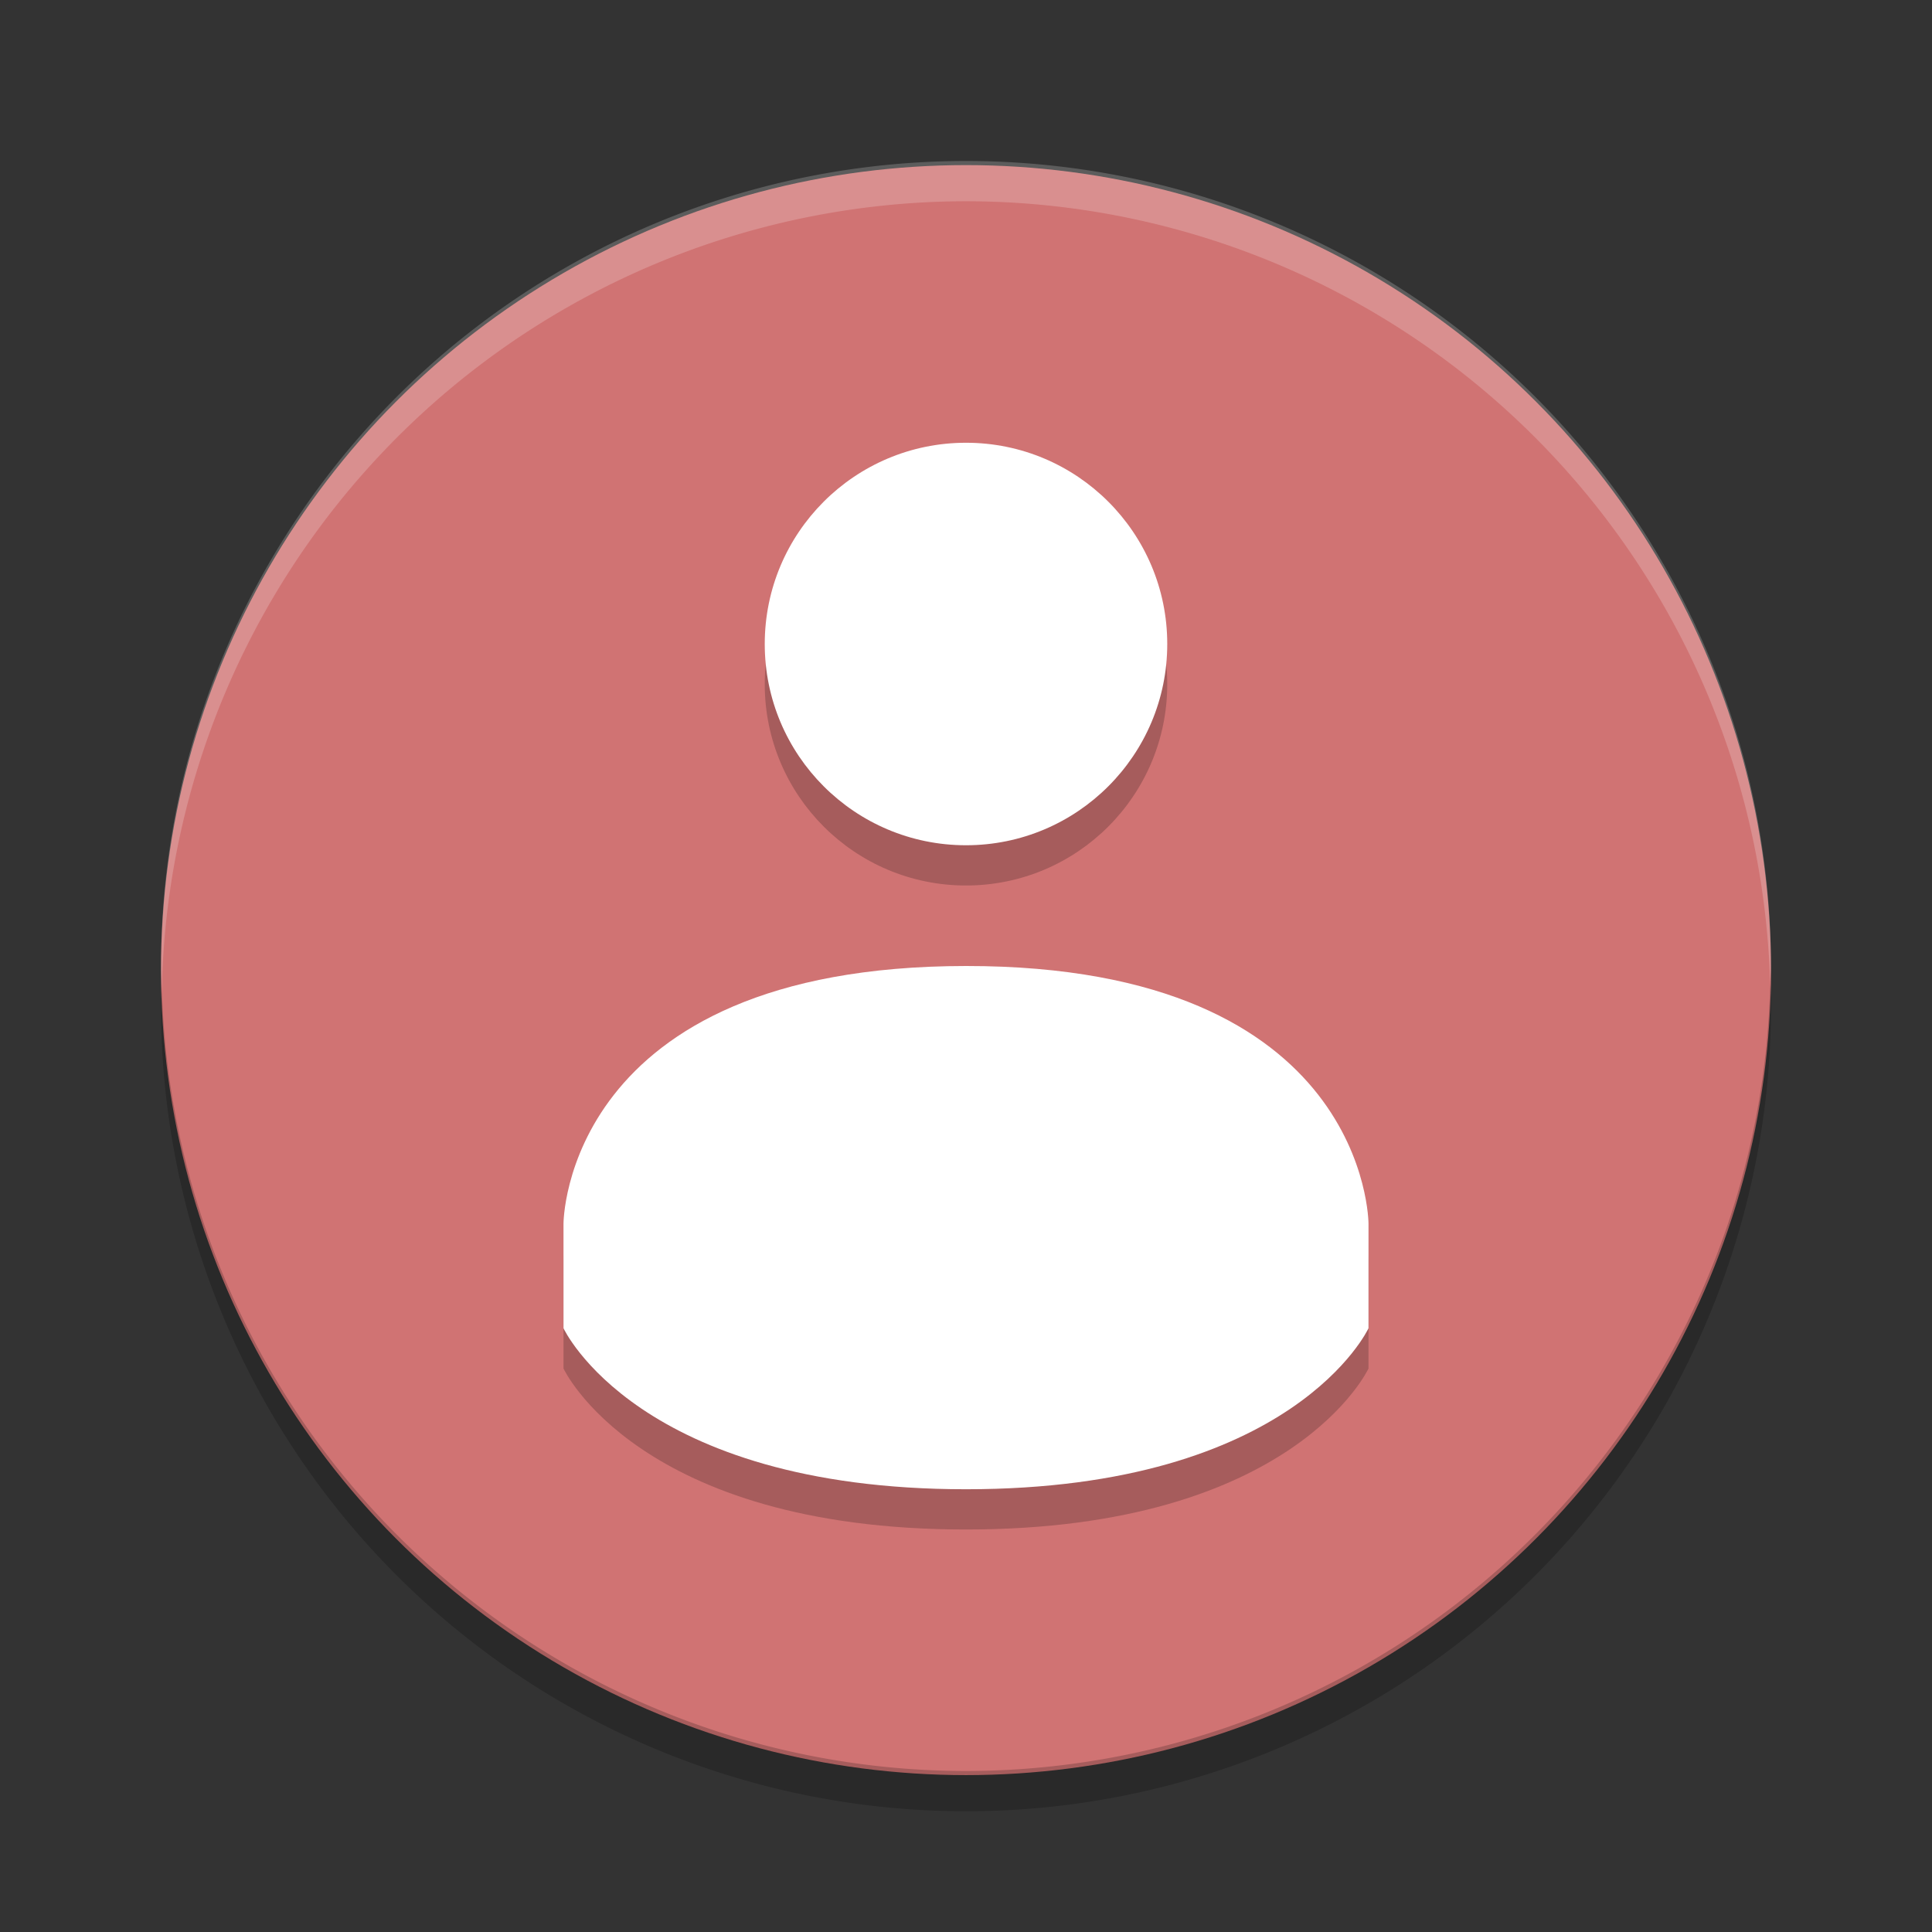 <?xml version="1.0" encoding="UTF-8" standalone="no"?>
<svg
   xmlns:dc="http://purl.org/dc/elements/1.1/"
   xmlns:cc="http://creativecommons.org/ns#"
   xmlns:rdf="http://www.w3.org/1999/02/22-rdf-syntax-ns#"
   xmlns:svg="http://www.w3.org/2000/svg"
   xmlns="http://www.w3.org/2000/svg"
   xmlns:sodipodi="http://sodipodi.sourceforge.net/DTD/sodipodi-0.dtd"
   xmlns:inkscape="http://www.inkscape.org/namespaces/inkscape"
   width="48"
   height="48"
   version="1"
   id="svg12"
   sodipodi:docname="config-users.svg"
   inkscape:version="0.92.5 (2060ec1f9f, 2020-04-08)">
  <rect width="100%" height="100%" fill="#333333" stroke="none"/>
  <defs
     id="defs16" />
  <sodipodi:namedview
     pagecolor="#ffffff"
     bordercolor="#d98c8c"
     borderopacity="1"
     objecttolerance="10"
     gridtolerance="10"
     guidetolerance="10"
     inkscape:pageopacity="0"
     inkscape:pageshadow="2"
     inkscape:window-width="640"
     inkscape:window-height="480"
     id="namedview14"
     showgrid="false"
     inkscape:zoom="9.8333333"
     inkscape:cx="25.016949"
     inkscape:cy="24"
     inkscape:current-layer="svg12" />
  <circle
     cx="24"
     cy="24.102"
     r="20"
     id="circle2"
     style="fill:#d07373;fill-opacity:1" />
  <path
     fill="#fff"
     opacity=".2"
     d="m24 4a20 20 0 0 0 -20 20 20 20 0 0 0 0.021 0.582 20 20 0 0 1 19.978 -19.582 20 20 0 0 1 19.979 19.418 20 20 0 0 0 0.021 -0.418 20 20 0 0 0 -20 -20z"
     id="path4" />
  <path
     opacity=".2"
     d="m43.979 24.418a20 20 0 0 1 -19.979 19.582 20 20 0 0 1 -19.978 -19.418 20 20 0 0 0 -0.022 0.418 20 20 0 0 0 20 20 20 20 0 0 0 20 -20 20 20 0 0 0 -0.021 -0.582z"
     id="path6" />
  <path
     style="opacity:0.2"
     d="m 24,12 c -2.762,0 -5,2.239 -5,5 0,2.761 2.238,5 5,5 2.762,0 5,-2.239 5,-5 0,-2.761 -2.238,-5 -5,-5 z m 0,13 c -9.999,0.006 -10,6.4 -10,6.4 V 34 c 0,0 1.846,4 10,4 8.154,0 10,-4 10,-4 v -2.6 c 0,0 0,-6.404 -9.998,-6.4 z"
     id="path8" />
  <path
     style="fill:#ffffff"
     d="m 24,11 c -2.762,0 -5,2.239 -5,5 0,2.761 2.238,5 5,5 2.762,0 5,-2.239 5,-5 0,-2.761 -2.238,-5 -5,-5 z m 0,13 c -9.999,0.006 -10,6.4 -10,6.4 V 33 c 0,0 1.846,4 10,4 8.154,0 10,-4 10,-4 v -2.6 c 0,0 0,-6.404 -9.998,-6.4 z"
     id="path10" />
</svg>
